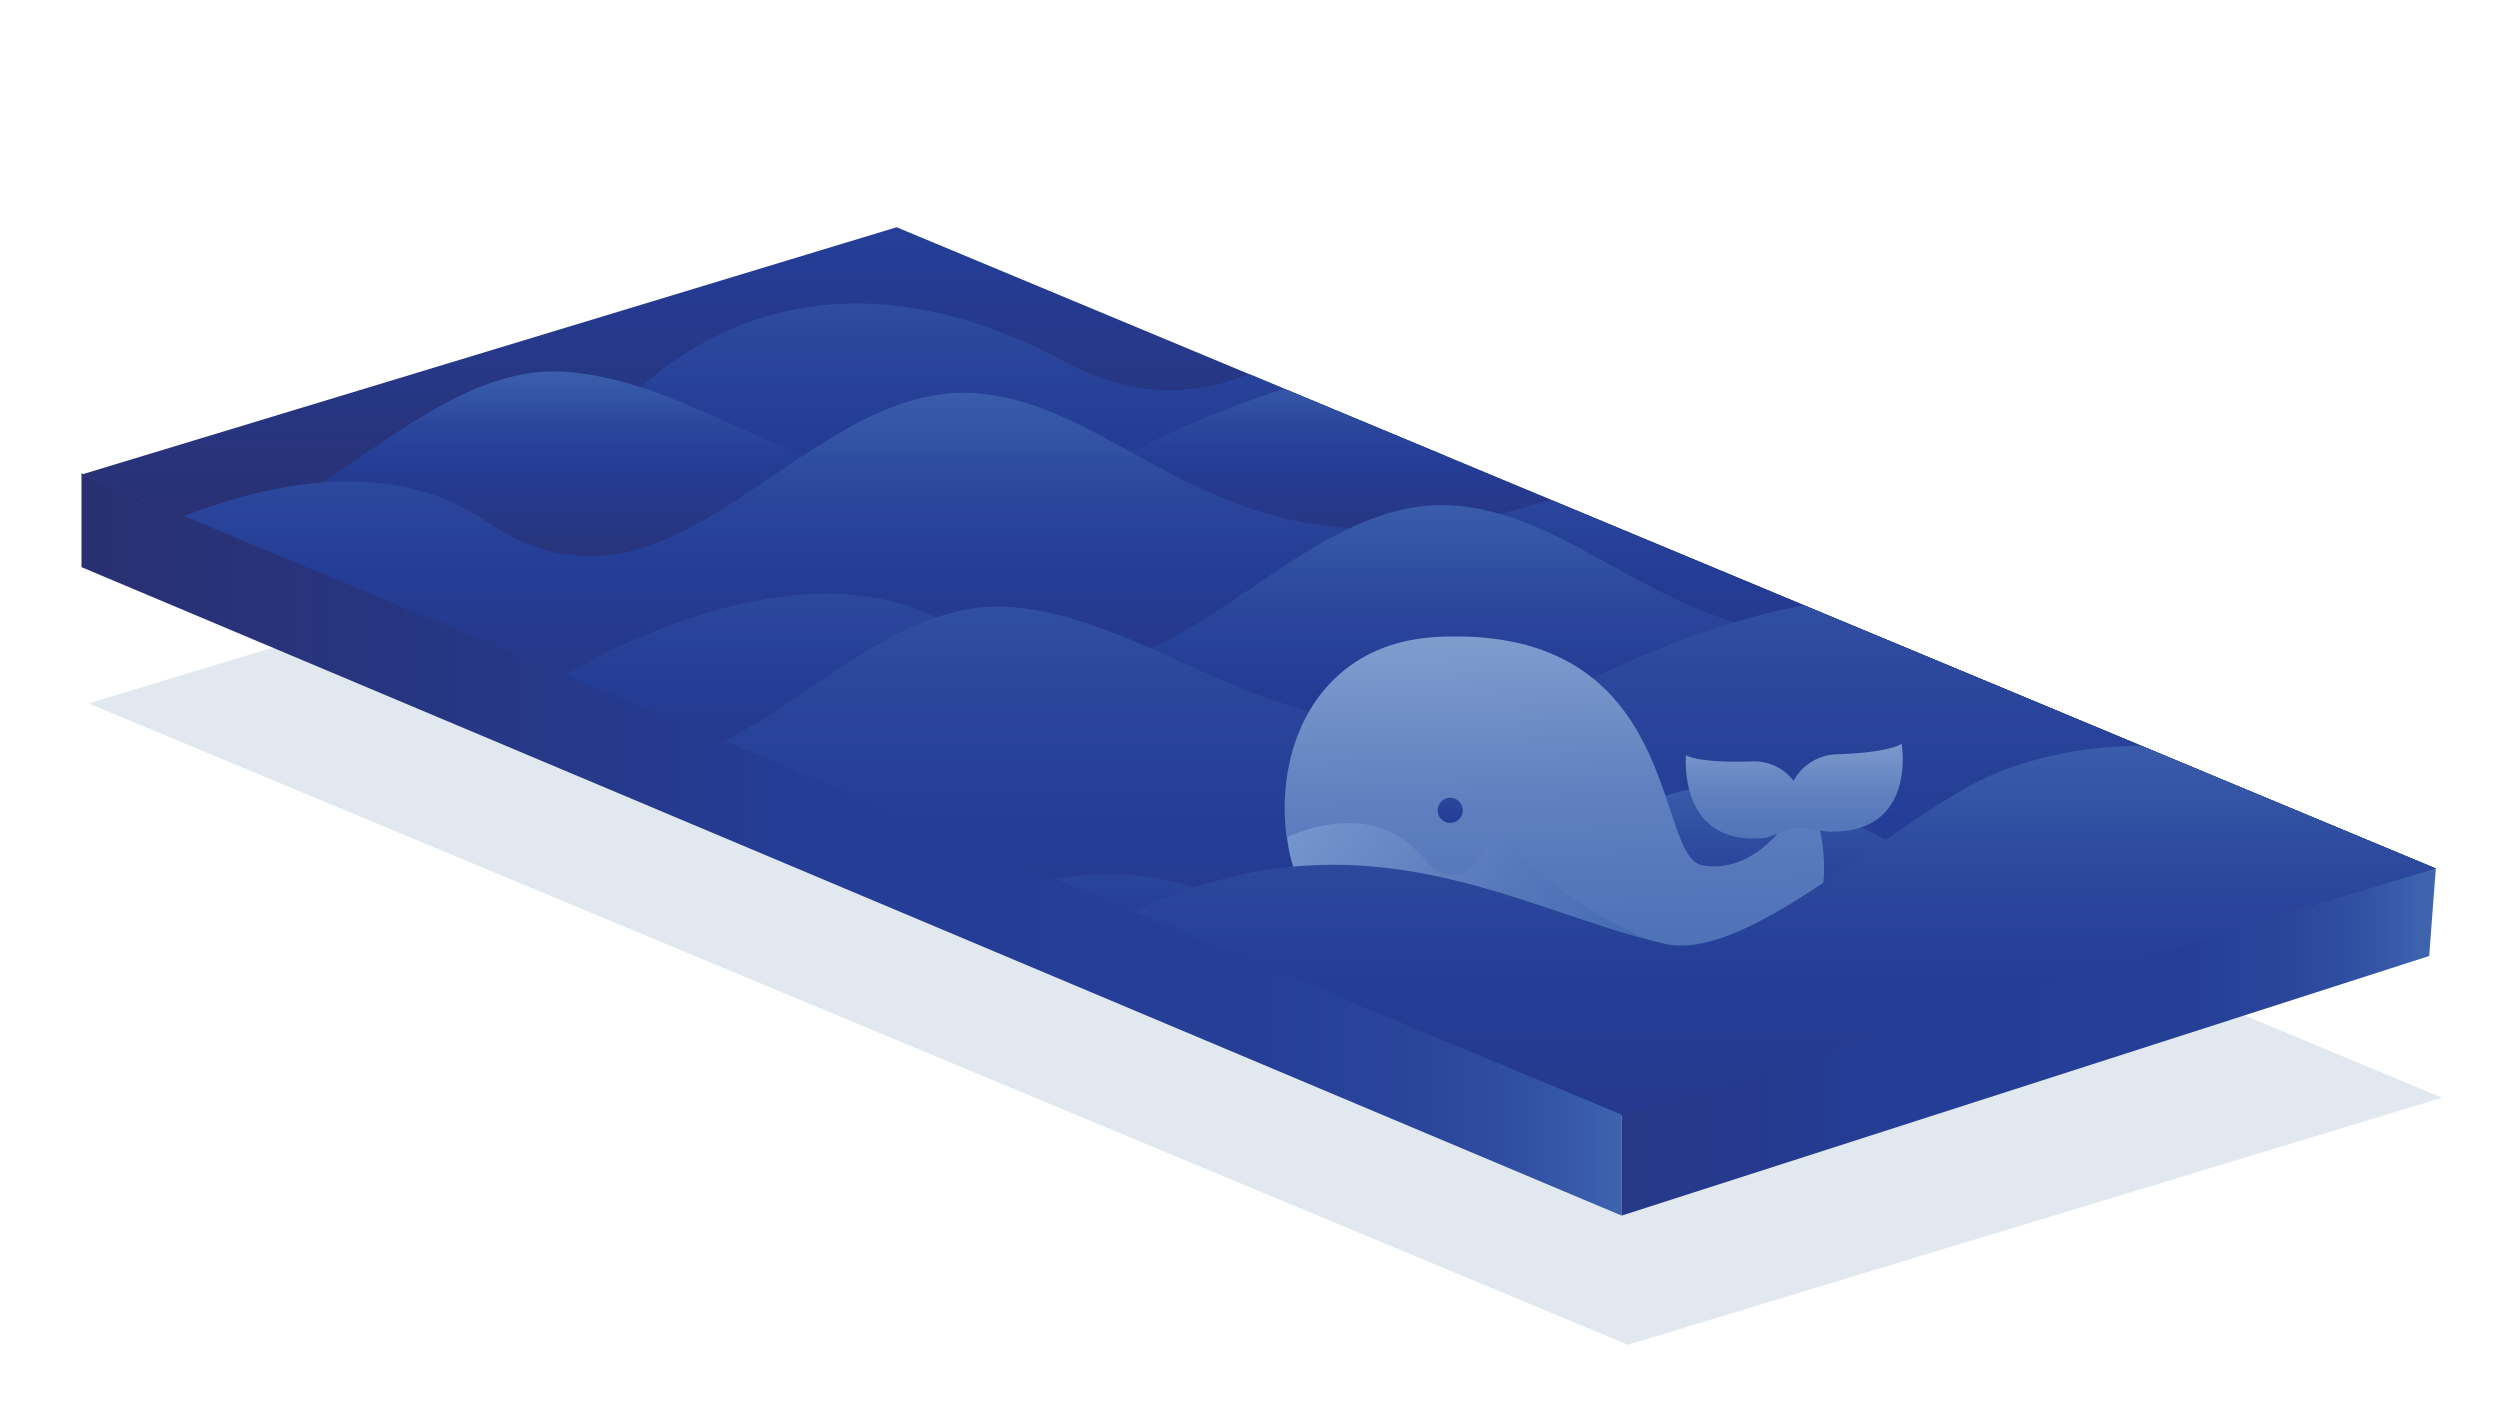 <svg id="Layer_1" data-name="Layer 1" xmlns="http://www.w3.org/2000/svg" xmlns:xlink="http://www.w3.org/1999/xlink" viewBox="150 0 400.03 226.89"><defs><clipPath id="clip-path" transform="translate(120.47 12.82)"><polygon points="289.01 165.69 42.72 63.07 173 23.54 419.29 126.16 289.01 165.69" style="fill:none"/></clipPath><linearGradient id="linear-gradient" x1="88.19" y1="-54.86" x2="88.19" y2="71.22" gradientUnits="userSpaceOnUse"><stop offset="0" stop-color="#6181c0"/><stop offset="0.05" stop-color="#5d7ebe"/><stop offset="0.46" stop-color="#4066b0"/><stop offset="0.47" stop-color="#3d61ad"/><stop offset="0.58" stop-color="#2b479c"/><stop offset="0.65" stop-color="#243d96"/><stop offset="1" stop-color="#293072"/></linearGradient><linearGradient id="linear-gradient-2" x1="319.94" y1="-38.79" x2="319.94" y2="105.76" gradientUnits="userSpaceOnUse"><stop offset="0" stop-color="#6181c0"/><stop offset="0.04" stop-color="#5d7ebe"/><stop offset="0.37" stop-color="#4066b0"/><stop offset="0.39" stop-color="#3d61ad"/><stop offset="0.55" stop-color="#2b479c"/><stop offset="0.65" stop-color="#243d96"/><stop offset="1" stop-color="#293072"/></linearGradient><linearGradient id="linear-gradient-3" x1="174.99" y1="22.78" x2="174.99" y2="81.71" xlink:href="#linear-gradient-2"/><linearGradient id="linear-gradient-4" x1="227.58" y1="-2.02" x2="227.58" y2="121.15" xlink:href="#linear-gradient-2"/><linearGradient id="linear-gradient-5" x1="304.12" y1="15.94" x2="304.12" y2="139.11" xlink:href="#linear-gradient-2"/><linearGradient id="linear-gradient-6" x1="245.97" y1="-29.08" x2="245.97" y2="197.86" xlink:href="#linear-gradient-2"/><linearGradient id="linear-gradient-7" x1="349.45" y1="53.99" x2="349.45" y2="178.8" gradientUnits="userSpaceOnUse"><stop offset="0" stop-color="#6181c0"/><stop offset="0.05" stop-color="#5d7ebe"/><stop offset="0.42" stop-color="#4066b0"/><stop offset="0.44" stop-color="#3d61ad"/><stop offset="0.57" stop-color="#2b479c"/><stop offset="0.65" stop-color="#243d96"/><stop offset="1" stop-color="#293072"/></linearGradient><linearGradient id="linear-gradient-8" x1="326.15" y1="84.78" x2="326.15" y2="161.13" gradientTransform="translate(-51.91 11.37) rotate(-1.99)" gradientUnits="userSpaceOnUse"><stop offset="0.01" stop-color="#82a1d0"/><stop offset="0.37" stop-color="#6181c0"/><stop offset="0.56" stop-color="#5678bb"/><stop offset="1" stop-color="#4066b0"/></linearGradient><linearGradient id="linear-gradient-9" x1="228.56" y1="108.35" x2="290.7" y2="150.97" gradientUnits="userSpaceOnUse"><stop offset="0" stop-color="#80a1d4"/><stop offset="0.47" stop-color="#6080c0"/><stop offset="0.62" stop-color="#5678bb"/><stop offset="1" stop-color="#4066b0"/></linearGradient><linearGradient id="linear-gradient-10" x1="316.69" y1="103.8" x2="316.69" y2="130.51" gradientTransform="matrix(1, 0, 0, 1, 0, 0)" xlink:href="#linear-gradient-8"/><linearGradient id="linear-gradient-11" x1="216.47" y1="-12.63" x2="216.47" y2="229.37" xlink:href="#linear-gradient"/><linearGradient id="linear-gradient-12" x1="498.4" y1="135.13" x2="165.47" y2="135.13" gradientUnits="userSpaceOnUse"><stop offset="0" stop-color="#6181c0"/><stop offset="0.02" stop-color="#5577ba"/><stop offset="0.06" stop-color="#496db4"/><stop offset="0.12" stop-color="#4268b1"/><stop offset="0.26" stop-color="#4066b0"/><stop offset="0.27" stop-color="#3d62ae"/><stop offset="0.31" stop-color="#3251a3"/><stop offset="0.36" stop-color="#2a469b"/><stop offset="0.44" stop-color="#253f97"/><stop offset="0.65" stop-color="#243d96"/><stop offset="1" stop-color="#293072"/></linearGradient><linearGradient id="linear-gradient-13" x1="648.05" y1="166.74" x2="348.22" y2="166.74" gradientUnits="userSpaceOnUse"><stop offset="0" stop-color="#6181c0"/><stop offset="0.03" stop-color="#5577ba"/><stop offset="0.09" stop-color="#496db4"/><stop offset="0.16" stop-color="#4268b1"/><stop offset="0.36" stop-color="#4066b0"/><stop offset="0.37" stop-color="#3d62ae"/><stop offset="0.4" stop-color="#3251a3"/><stop offset="0.44" stop-color="#2a469b"/><stop offset="0.49" stop-color="#253f97"/><stop offset="0.65" stop-color="#243d96"/><stop offset="1" stop-color="#293072"/></linearGradient><linearGradient id="linear-gradient-14" x1="382.05" y1="104.46" x2="382.05" y2="146.14" xlink:href="#linear-gradient-2"/></defs><title>Untitled-5</title><polygon points="410.48 215.18 164.19 112.56 294.47 73.03 540.76 175.65 410.48 215.18" style="fill:#e1e8ef"/><g style="clip-path:url(#clip-path)"><path d="M-120.47,1S-99.09-23-69.16-2.45-18.7-7.58,9.52-5,24.66,38.29,87.34,7c37.62-18.82,57.29,6.84,80.38,12,13.75,3.05,37.77-21.17,53-27.37,27.37-11.11,58.29,2.65,58.15.86l18,13.68L248.11,78.79l-327.53-12Z" transform="translate(120.47 12.82)" style="fill:url(#linear-gradient)"/><path d="M122.83,59.55s25.65-41.9,77-14.54c34,18.11,50.46-23.09,78.68-20.52s42.75,39.34,106.89,11.12,72.69,2.56,82.95,5.13,37.63.85,36.78-10.27l12,19.67v58.15l-327.53,6Z" transform="translate(120.47 12.82)" style="fill:url(#linear-gradient-2)"/><path d="M-9.3,70.67s21.38-24,51.31-3.42,50.46-23.09,78.68-20.53,49,32.5,93.21,11.12C277,27.32,300.27,60.4,310.54,63s37.62.86,36.77-10.26l12,19.67v58.15l-327.53,6Z" transform="translate(120.47 12.82)" style="fill:url(#linear-gradient-3)"/><path d="M30.47,85.2s47-35.06,77-14.53,50.46-23.09,78.68-20.53S228.87,89.48,293,61.26s72.69,2.57,83,5.13,37.62.86,36.77-10.26l12,19.67V134l-327.53,6Z" transform="translate(120.47 12.82)" style="fill:url(#linear-gradient-4)"/><path d="M107,103.16s47-35.06,77-14.53,50.46-23.09,78.68-20.53,42.75,39.34,106.89,11.12,72.69,2.56,82.95,5.13,37.63.85,36.77-10.26l12,19.67v58.15l-327.53,6Z" transform="translate(120.47 12.82)" style="fill:url(#linear-gradient-5)"/><path d="M61.68,108.29S83.06,84.35,113,104.87s50.46-23.09,78.68-20.52,49,32.5,93.21,11.12C348,65,371.25,98,381.51,100.6s37.63.85,36.78-10.26l12,19.66v58.16l-327.53,6Z" transform="translate(120.47 12.82)" style="fill:url(#linear-gradient-6)"/><path d="M152.33,148.06s47-35.06,77-14.54S279.75,110.43,308,113s37.38,37.45,80.81-17.53c33.78-42.76,98.77,31.21,109,33.78s37.62.85,36.77-10.27l12,19.67V196.8l-327.53,6Z" transform="translate(120.47 12.82)" style="fill:url(#linear-gradient-7)"/><path d="M320.3,118.3s9,27.38-24.36,28.53-44.72-.78-55.15-12.76-7.93-43.86,19.12-45c39-1.68,34.25,35.17,42,36.57s12.89-6.12,12.89-6.12" transform="translate(120.47 12.82)" style="fill:url(#linear-gradient-8)"/><path d="M268.2,121.12s-4.44,11.21-11.11,3.14c-8.13-9.84-21.52-3.14-21.52-3.14s.28,16.53,19.52,17.1,41.91.72,41.91.72-16.22-5.44-25.09-16.25C270.3,120.73,269.06,118.41,268.2,121.12Z" transform="translate(120.47 12.82)" style="fill:url(#linear-gradient-9)"/><path d="M322,120.24l-5.22-.67-4.66,1.68c-14.29,1.5-12.8-13.23-12.8-13.23s1.71,1.28,10.37,1a8,8,0,0,1,6.84,3.1,8.08,8.08,0,0,1,7-4.24c8.66-.31,10.28-1.7,10.28-1.7S336.4,120.74,322,120.24Z" transform="translate(120.47 12.82)" style="fill:url(#linear-gradient-10)"/><path d="M7.81,138.22s21.38-23.94,51.31-3.42,50.45-23.09,78.67-20.52,8.73,51,71.41,19.67c37.63-18.81,63.71-.86,86.8,4.27,13.74,3.06,37.77-21.17,53-27.36,27.36-11.12,58.29,2.65,58.15.85l18,13.69-48.75,72.69-327.53,6Z" transform="translate(120.47 12.82)" style="fill:url(#linear-gradient-11)"/></g><polygon points="163.04 75.74 163.04 90.75 409.48 194.51 409.48 178.36 163.04 75.74" style="fill:url(#linear-gradient-12)"/><polygon points="409.48 194.51 538.7 152.97 539.76 138.97 409.48 178.36 409.48 194.51" style="fill:url(#linear-gradient-13)"/><circle cx="382.05" cy="129.66" r="2.01" style="fill:url(#linear-gradient-14)"/></svg>